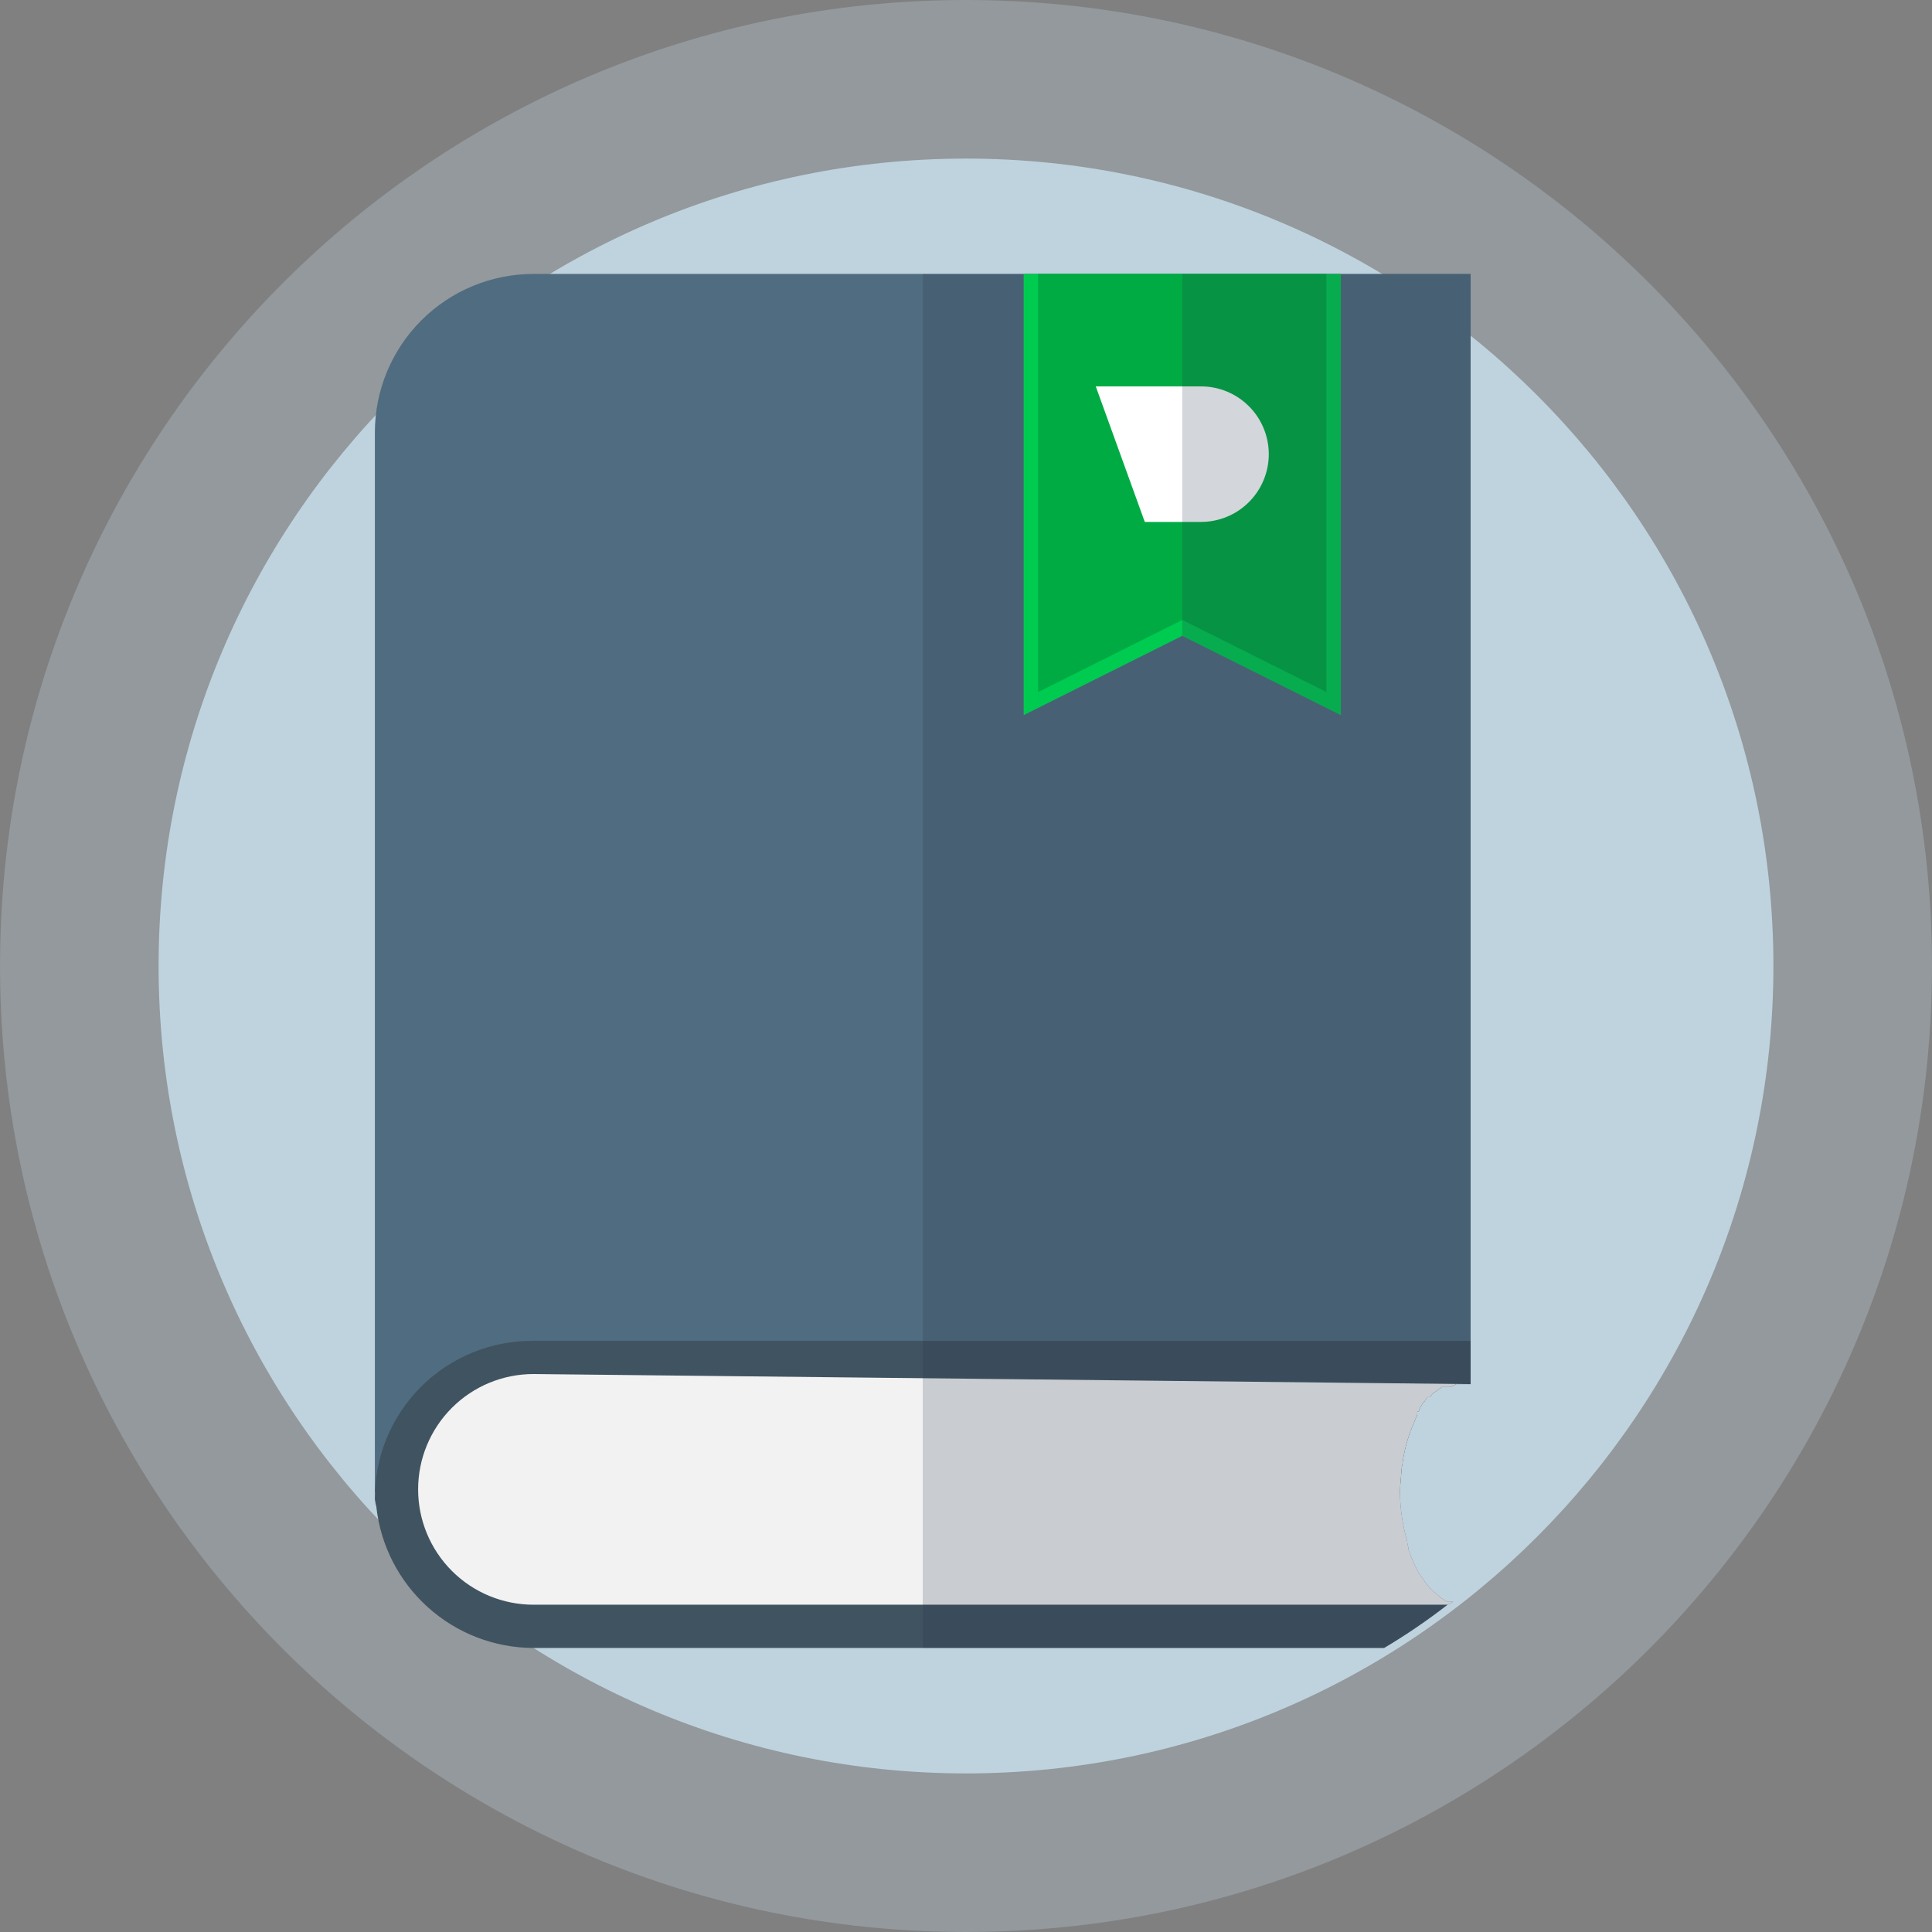 <svg width="136" height="136" viewBox="0 0 136 136" fill="none" xmlns="http://www.w3.org/2000/svg">
<rect x="0" y="0" width="136" height="136" fill="#808080" stroke="none"/>
<path d="M68 136C105.555 136 136 105.555 136 68C136 30.445 105.555 0 68 0C30.445 0 0 30.445 0 68C0 105.555 30.445 136 68 136Z" fill="#BFD3DE" fill-opacity="0.3"/>
<path d="M68 124.836C99.389 124.836 124.836 99.389 124.836 68C124.836 36.61 99.389 11.164 68 11.164C36.61 11.164 11.164 36.61 11.164 68C11.164 99.389 36.61 124.836 68 124.836Z" fill="#BFD3DE"/>
<path d="M103.523 19.284V97.433H102.508L102.102 97.636H101.493L101.087 97.94C100.906 98.022 100.762 98.166 100.681 98.346H100.478L100.275 98.651C100.081 98.849 99.941 99.094 99.869 99.361H99.767V99.564L99.564 100.072C99.174 100.945 98.901 101.867 98.752 102.812C98.752 103.015 98.651 103.32 98.651 103.522C98.651 103.725 98.549 104.537 98.549 105.045H26.388V30.448C26.388 27.487 27.564 24.647 29.658 22.554C31.752 20.46 34.591 19.284 37.552 19.284H103.523Z" fill="#506C80"/>
<path d="M103.522 94.388V97.433H102.508L102.102 97.636H101.493L101.087 97.94C100.906 98.022 100.762 98.166 100.681 98.346H100.478L100.275 98.651C100.081 98.849 99.941 99.094 99.869 99.361H99.767V99.564L99.564 100.072C99.174 100.945 98.901 101.867 98.752 102.812C98.752 103.015 98.651 103.32 98.651 103.522C98.651 103.725 98.549 104.537 98.549 105.045C98.561 106.213 98.732 107.374 99.057 108.496C99.057 108.699 99.158 108.902 99.158 109.105C99.352 109.664 99.59 110.207 99.869 110.728L100.173 111.134C100.43 111.573 100.776 111.953 101.188 112.251L101.391 112.454L101.899 112.758H102.305L101.899 112.961C100.475 114.068 98.983 115.085 97.433 116.006H37.552C34.808 115.998 32.163 114.979 30.123 113.144C28.082 111.309 26.789 108.787 26.49 106.06C26.447 105.893 26.413 105.723 26.388 105.552C26.375 104.082 26.654 102.625 27.21 101.264C27.767 99.903 28.588 98.667 29.628 97.628C30.667 96.588 31.903 95.767 33.264 95.21C34.625 94.654 36.083 94.375 37.552 94.388H103.522Z" fill="#405361"/>
<path d="M103.522 97.433H102.507L102.102 97.636H101.493L101.087 97.941C100.906 98.022 100.762 98.166 100.681 98.347H100.478L100.275 98.651C100.081 98.849 99.941 99.094 99.869 99.362H99.767V99.564L99.564 100.072C99.174 100.946 98.901 101.867 98.752 102.812C98.752 103.015 98.651 103.32 98.651 103.523C98.651 103.726 98.549 104.538 98.549 105.045C98.561 106.213 98.732 107.374 99.057 108.496C99.057 108.699 99.158 108.902 99.158 109.105C99.352 109.664 99.59 110.207 99.869 110.729L100.173 111.135C100.43 111.573 100.776 111.954 101.188 112.251L101.391 112.454L101.899 112.758H102.305L101.899 112.961H37.552C35.399 112.961 33.334 112.106 31.811 110.583C30.288 109.061 29.433 106.995 29.433 104.842C29.433 102.689 30.288 100.623 31.811 99.101C33.334 97.578 35.399 96.723 37.552 96.723L103.522 97.433Z" fill="#F2F2F2"/>
<path opacity="0.2" d="M103.522 19.284V97.433H102.508L102.102 97.636H101.493L101.087 97.94C100.906 98.022 100.762 98.166 100.681 98.346H100.478L100.275 98.651C100.081 98.849 99.941 99.094 99.869 99.361H99.767V99.564L99.564 100.072C99.174 100.945 98.901 101.867 98.752 102.812C98.752 103.015 98.651 103.32 98.651 103.522C98.651 103.725 98.549 104.537 98.549 105.045C98.561 106.213 98.732 107.374 99.057 108.496C99.057 108.699 99.158 108.902 99.158 109.105C99.352 109.664 99.59 110.207 99.869 110.728L100.173 111.134C100.43 111.573 100.776 111.953 101.188 112.251L101.391 112.454L101.899 112.758H102.305L101.899 112.961C100.475 114.068 98.983 115.085 97.433 116.006H64.955V19.284H103.522Z" fill="#233646"/>
<path d="M94.388 19.284V50.34L83.224 44.758L72.06 50.34V19.284H94.388Z" fill="#00CB51"/>
<path d="M93.373 48.717L83.224 43.642L73.075 48.717V19.284H93.373V48.717Z" fill="#00AB44"/>
<path d="M84.543 27.2H77.135L80.585 36.74H84.543C85.809 36.74 87.022 36.238 87.916 35.343C88.811 34.449 89.314 33.236 89.314 31.97C89.314 30.705 88.811 29.492 87.916 28.597C87.022 27.703 85.809 27.2 84.543 27.2Z" fill="white"/>
<path opacity="0.2" d="M94.388 19.284V50.34L83.224 44.758V19.284H94.388Z" fill="#233646"/>
</svg>
